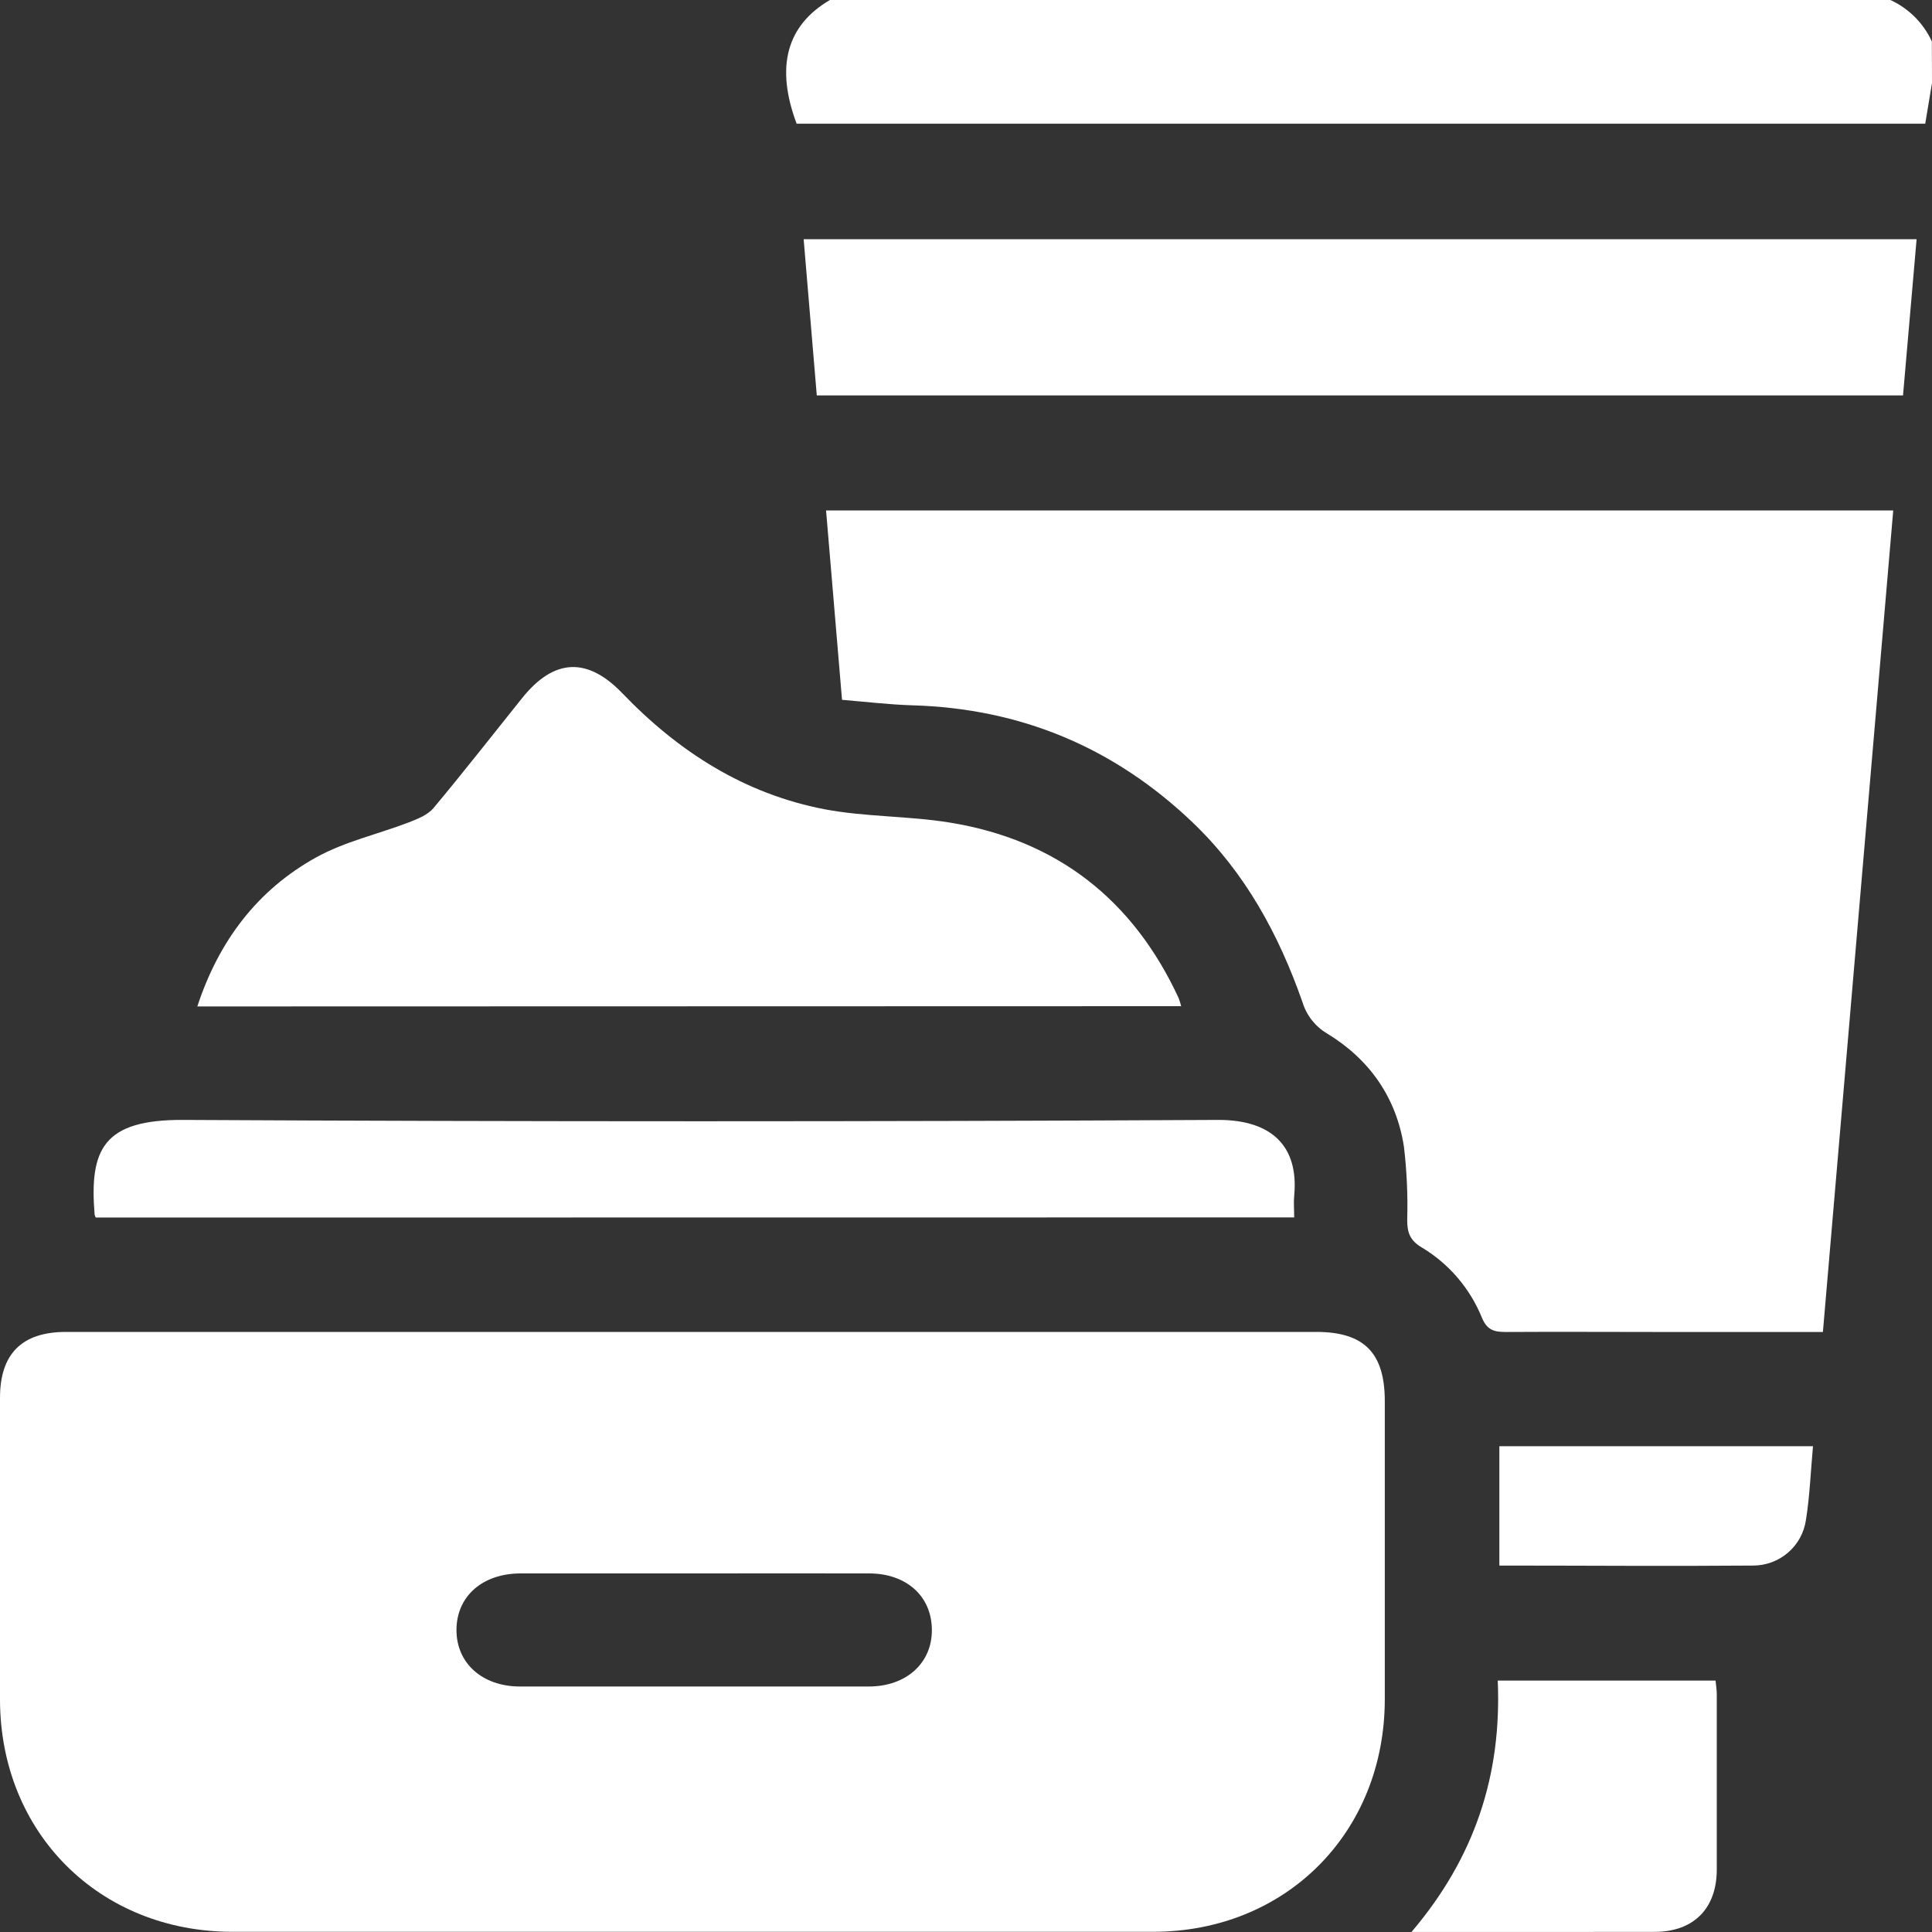 <svg width="30" height="30" viewBox="0 0 30 30" fill="none" xmlns="http://www.w3.org/2000/svg">
<rect x="0" y="0" width="30" height="30" fill="#333333" stroke="none"/>
<path d="M30 1.289L29.895 1.921H12.37C12.039 1.036 12.214 0.394 12.887 0H29.354C29.639 0.131 29.867 0.359 29.998 0.644L30 1.289Z" fill="white"/>
<path d="M10.746 20.682H20.439C21.181 20.682 21.503 21.007 21.503 21.756C21.503 23.299 21.503 24.841 21.503 26.383C21.503 28.456 19.968 29.997 17.903 29.997C13.139 29.997 8.375 29.997 3.611 29.997C1.54 29.997 0.003 28.459 0 26.391C0 24.829 0 23.268 0 21.706C0 21.022 0.34 20.682 1.025 20.682H10.746ZM10.776 24.432C9.879 24.432 8.982 24.432 8.085 24.432C7.492 24.432 7.092 24.786 7.088 25.305C7.085 25.825 7.488 26.188 8.076 26.188C9.88 26.188 11.684 26.188 13.488 26.188C14.075 26.188 14.477 25.822 14.47 25.3C14.463 24.778 14.068 24.433 13.497 24.432C12.59 24.43 11.683 24.432 10.776 24.432Z" fill="white"/>
<path d="M28.306 20.683H25.783C24.983 20.683 24.182 20.678 23.381 20.683C23.198 20.683 23.09 20.653 23.01 20.458C22.823 20.001 22.494 19.618 22.07 19.366C21.888 19.256 21.851 19.131 21.851 18.942C21.862 18.562 21.845 18.182 21.8 17.804C21.681 17.039 21.264 16.447 20.605 16.047C20.423 15.939 20.287 15.766 20.225 15.562C19.856 14.509 19.334 13.548 18.516 12.768C17.299 11.606 15.848 11 14.166 10.952C13.807 10.941 13.45 10.898 13.075 10.867C12.99 9.868 12.91 8.91 12.827 7.926H29.398C29.034 12.18 28.671 16.413 28.306 20.683Z" fill="white"/>
<path d="M3.064 15.628C3.398 14.61 3.998 13.818 4.91 13.313C5.354 13.067 5.87 12.953 6.35 12.769C6.486 12.716 6.642 12.654 6.731 12.548C7.2 11.987 7.65 11.41 8.108 10.839C8.597 10.23 9.112 10.194 9.659 10.76C10.534 11.672 11.557 12.326 12.803 12.566C13.442 12.687 14.106 12.668 14.749 12.773C16.414 13.043 17.594 13.97 18.302 15.498C18.317 15.54 18.331 15.582 18.341 15.624L3.064 15.628Z" fill="white"/>
<path d="M12.683 6.14C12.614 5.323 12.548 4.528 12.479 3.714H29.761C29.69 4.53 29.62 5.333 29.55 6.14H12.683Z" fill="white"/>
<path d="M1.486 18.906C1.479 18.891 1.473 18.875 1.469 18.859C1.386 17.842 1.607 17.384 2.844 17.39C8.203 17.418 13.562 17.418 18.922 17.39C19.745 17.39 20.17 17.798 20.096 18.568C20.086 18.673 20.096 18.78 20.096 18.904L1.486 18.906Z" fill="white"/>
<path d="M21.918 29.999C22.902 28.843 23.32 27.559 23.257 26.096H26.639C26.645 26.161 26.658 26.235 26.658 26.309C26.658 27.215 26.658 28.123 26.658 29.029C26.658 29.635 26.299 29.996 25.697 29.998C24.46 30.001 23.223 29.999 21.918 29.999Z" fill="white"/>
<path d="M23.282 22.457H28.152C28.116 22.853 28.102 23.233 28.042 23.605C28.013 23.802 27.914 23.981 27.763 24.11C27.613 24.239 27.421 24.31 27.223 24.31C25.916 24.321 24.609 24.31 23.282 24.31V22.457Z" fill="white"/>
</svg>

